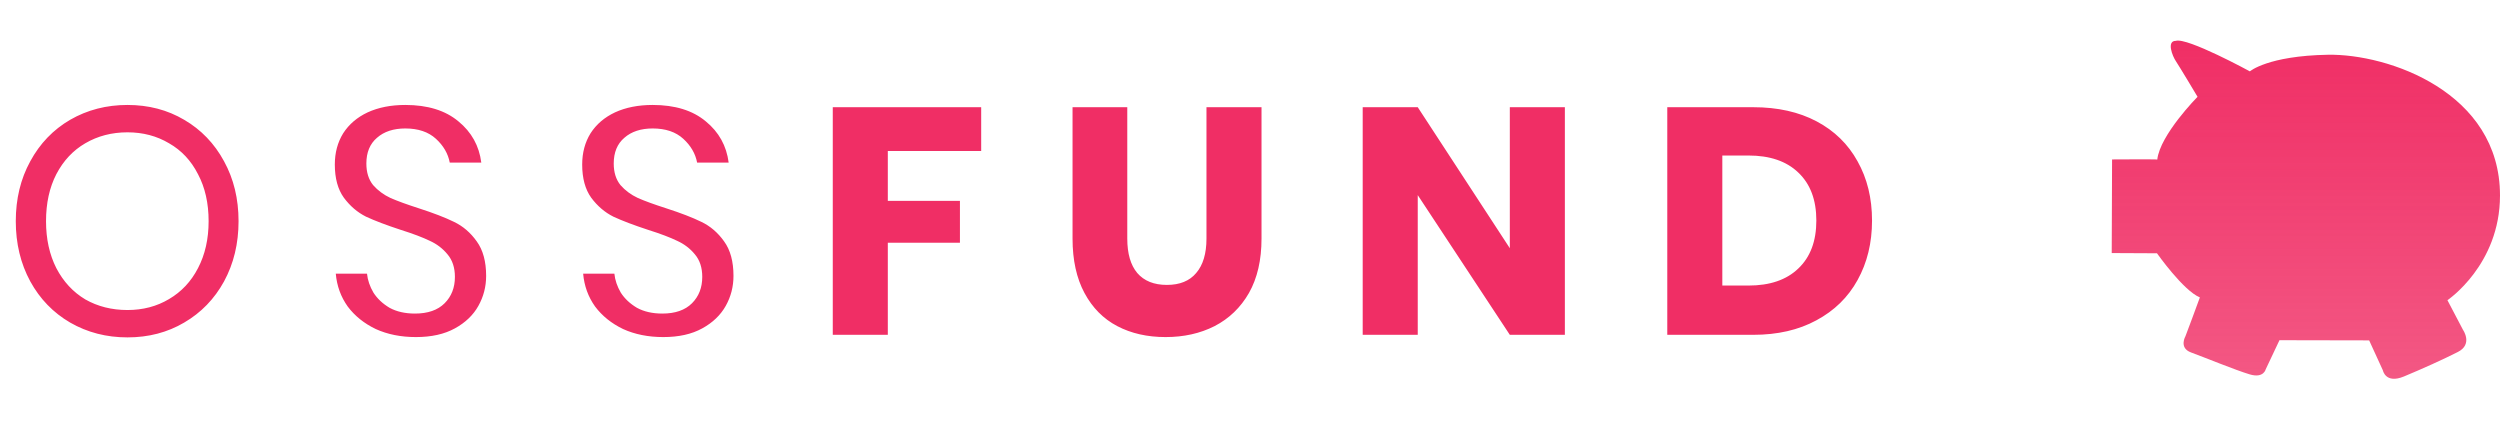 <svg width="112" height="20" viewBox="0 0 112 20" fill="none" xmlns="http://www.w3.org/2000/svg">
<g clip-path="url(#clip0_1_7)">
<path d="M5.711 4.702C6.654 4.702 7.5 4.923 8.25 5.366C9.009 5.808 9.606 6.428 10.038 7.226C10.471 8.015 10.687 8.909 10.687 9.909C10.687 10.909 10.471 11.808 10.038 12.606C9.606 13.394 9.009 14.01 8.25 14.452C7.5 14.894 6.654 15.115 5.711 15.115C4.769 15.115 3.913 14.894 3.144 14.452C2.385 14.01 1.788 13.394 1.356 12.606C0.923 11.808 0.707 10.909 0.707 9.909C0.707 8.909 0.923 8.015 1.356 7.226C1.788 6.428 2.385 5.808 3.144 5.366C3.913 4.923 4.769 4.702 5.711 4.702ZM5.711 5.928C5.01 5.928 4.38 6.092 3.822 6.418C3.274 6.736 2.841 7.197 2.524 7.803C2.216 8.399 2.062 9.101 2.062 9.909C2.062 10.707 2.216 11.409 2.524 12.014C2.841 12.62 3.274 13.087 3.822 13.414C4.38 13.731 5.01 13.889 5.711 13.889C6.404 13.889 7.024 13.726 7.572 13.399C8.13 13.072 8.562 12.611 8.87 12.014C9.187 11.409 9.346 10.707 9.346 9.909C9.346 9.101 9.187 8.399 8.87 7.803C8.562 7.197 8.13 6.736 7.572 6.418C7.024 6.092 6.404 5.928 5.711 5.928ZM21.779 12.361C21.779 12.841 21.663 13.289 21.432 13.702C21.202 14.115 20.851 14.452 20.38 14.711C19.908 14.971 19.327 15.101 18.634 15.101C17.961 15.101 17.36 14.981 16.832 14.74C16.312 14.49 15.894 14.154 15.577 13.731C15.269 13.298 15.091 12.808 15.043 12.26H16.442C16.471 12.548 16.567 12.832 16.731 13.111C16.904 13.38 17.144 13.606 17.452 13.789C17.769 13.962 18.149 14.048 18.591 14.048C19.168 14.048 19.61 13.894 19.918 13.587C20.226 13.279 20.38 12.885 20.38 12.404C20.38 11.991 20.269 11.654 20.048 11.394C19.836 11.135 19.572 10.933 19.255 10.789C18.937 10.635 18.505 10.471 17.956 10.298C17.312 10.087 16.793 9.89 16.399 9.707C16.014 9.515 15.682 9.231 15.404 8.856C15.134 8.481 15 7.986 15 7.37C15 6.842 15.125 6.375 15.375 5.971C15.634 5.568 16 5.255 16.471 5.034C16.952 4.813 17.514 4.702 18.158 4.702C19.158 4.702 19.952 4.947 20.538 5.438C21.125 5.918 21.466 6.534 21.562 7.284H20.149C20.072 6.88 19.865 6.524 19.529 6.217C19.192 5.909 18.735 5.755 18.158 5.755C17.63 5.755 17.206 5.894 16.889 6.173C16.572 6.443 16.413 6.827 16.413 7.327C16.413 7.721 16.514 8.043 16.716 8.293C16.928 8.534 17.187 8.726 17.495 8.87C17.803 9.005 18.226 9.159 18.764 9.332C19.418 9.543 19.942 9.745 20.336 9.938C20.74 10.13 21.081 10.423 21.36 10.817C21.639 11.202 21.779 11.716 21.779 12.361ZM32.86 12.361C32.86 12.841 32.745 13.289 32.514 13.702C32.283 14.115 31.933 14.452 31.461 14.711C30.99 14.971 30.409 15.101 29.716 15.101C29.043 15.101 28.442 14.981 27.913 14.74C27.394 14.49 26.976 14.154 26.659 13.731C26.351 13.298 26.173 12.808 26.125 12.26H27.524C27.553 12.548 27.649 12.832 27.812 13.111C27.985 13.38 28.226 13.606 28.534 13.789C28.851 13.962 29.231 14.048 29.673 14.048C30.25 14.048 30.692 13.894 31 13.587C31.308 13.279 31.461 12.885 31.461 12.404C31.461 11.991 31.351 11.654 31.13 11.394C30.918 11.135 30.654 10.933 30.336 10.789C30.019 10.635 29.586 10.471 29.038 10.298C28.394 10.087 27.875 9.89 27.481 9.707C27.096 9.515 26.764 9.231 26.485 8.856C26.216 8.481 26.082 7.986 26.082 7.37C26.082 6.842 26.207 6.375 26.457 5.971C26.716 5.568 27.082 5.255 27.553 5.034C28.034 4.813 28.596 4.702 29.24 4.702C30.24 4.702 31.034 4.947 31.62 5.438C32.207 5.918 32.548 6.534 32.644 7.284H31.231C31.154 6.88 30.947 6.524 30.61 6.217C30.274 5.909 29.817 5.755 29.24 5.755C28.712 5.755 28.288 5.894 27.971 6.173C27.654 6.443 27.495 6.827 27.495 7.327C27.495 7.721 27.596 8.043 27.798 8.293C28.009 8.534 28.269 8.726 28.577 8.87C28.884 9.005 29.308 9.159 29.846 9.332C30.5 9.543 31.024 9.745 31.418 9.938C31.822 10.13 32.163 10.423 32.442 10.817C32.721 11.202 32.86 11.716 32.86 12.361ZM43.957 4.803V6.765H39.774V9H43.005V10.875H39.774V15H37.308V4.803H43.957ZM50.502 4.803V10.688C50.502 11.361 50.651 11.875 50.949 12.231C51.257 12.587 51.699 12.764 52.276 12.764C52.853 12.764 53.291 12.587 53.589 12.231C53.896 11.875 54.05 11.361 54.05 10.688V4.803H56.516V10.688C56.516 11.649 56.329 12.462 55.954 13.125C55.579 13.779 55.065 14.274 54.411 14.611C53.766 14.938 53.036 15.101 52.218 15.101C51.401 15.101 50.68 14.938 50.055 14.611C49.43 14.284 48.94 13.789 48.584 13.125C48.228 12.462 48.05 11.649 48.05 10.688V4.803H50.502ZM70.106 15H67.64L63.515 8.741V15H61.049V4.803H63.515L67.64 11.12V4.803H70.106V15ZM83.867 9.88C83.867 10.88 83.651 11.769 83.218 12.548C82.795 13.317 82.18 13.918 81.372 14.351C80.574 14.784 79.632 15 78.545 15H74.694V4.803H78.545C79.641 4.803 80.588 5.015 81.386 5.438C82.184 5.861 82.795 6.457 83.218 7.226C83.651 7.995 83.867 8.88 83.867 9.88ZM78.329 12.793C79.29 12.793 80.035 12.539 80.564 12.029C81.103 11.519 81.372 10.803 81.372 9.88C81.372 8.957 81.103 8.241 80.564 7.731C80.035 7.221 79.29 6.967 78.329 6.967H77.16V12.793H78.329Z" fill="#F02E65"/>
<path fill-rule="evenodd" clip-rule="evenodd" d="M109.645 13.449C109.645 13.449 112 11.871 112 8.757C112 4.123 106.989 2.407 104.294 2.453C101.598 2.5 100.794 3.197 100.794 3.197C100.794 3.197 97.99 1.668 97.474 1.83C97.058 1.83 97.319 2.506 97.484 2.748C97.649 2.993 98.45 4.337 98.45 4.337C98.45 4.337 96.771 6.034 96.646 7.148C96.646 7.13 94.621 7.143 94.621 7.143L94.605 11.337L96.633 11.347C96.633 11.347 97.809 13.019 98.554 13.324C98.554 13.345 97.91 15.058 97.91 15.058C97.91 15.058 97.601 15.585 98.157 15.789C98.716 15.992 100.174 16.592 100.794 16.774C101.414 16.957 101.505 16.542 101.505 16.542L102.12 15.241L106.138 15.249L106.752 16.589C106.752 16.589 106.87 17.21 107.697 16.866C108.525 16.521 109.429 16.115 110.113 15.768C110.795 15.423 110.345 14.782 110.345 14.782L109.645 13.449Z" fill="url(#paint0_linear_1_7)"/>
</g>
<defs>
<linearGradient id="paint0_linear_1_7" x1="103.302" y1="1.818" x2="103.302" y2="16.97" gradientUnits="userSpaceOnUse">
<stop stop-color="#F02E65"/>
<stop offset="1" stop-color="#F02E65" stop-opacity="0.8"/>
</linearGradient>
<clipPath id="clip0_1_7">
<rect width="112" height="20" fill="white"/>
</clipPath>
</defs>
</svg>
